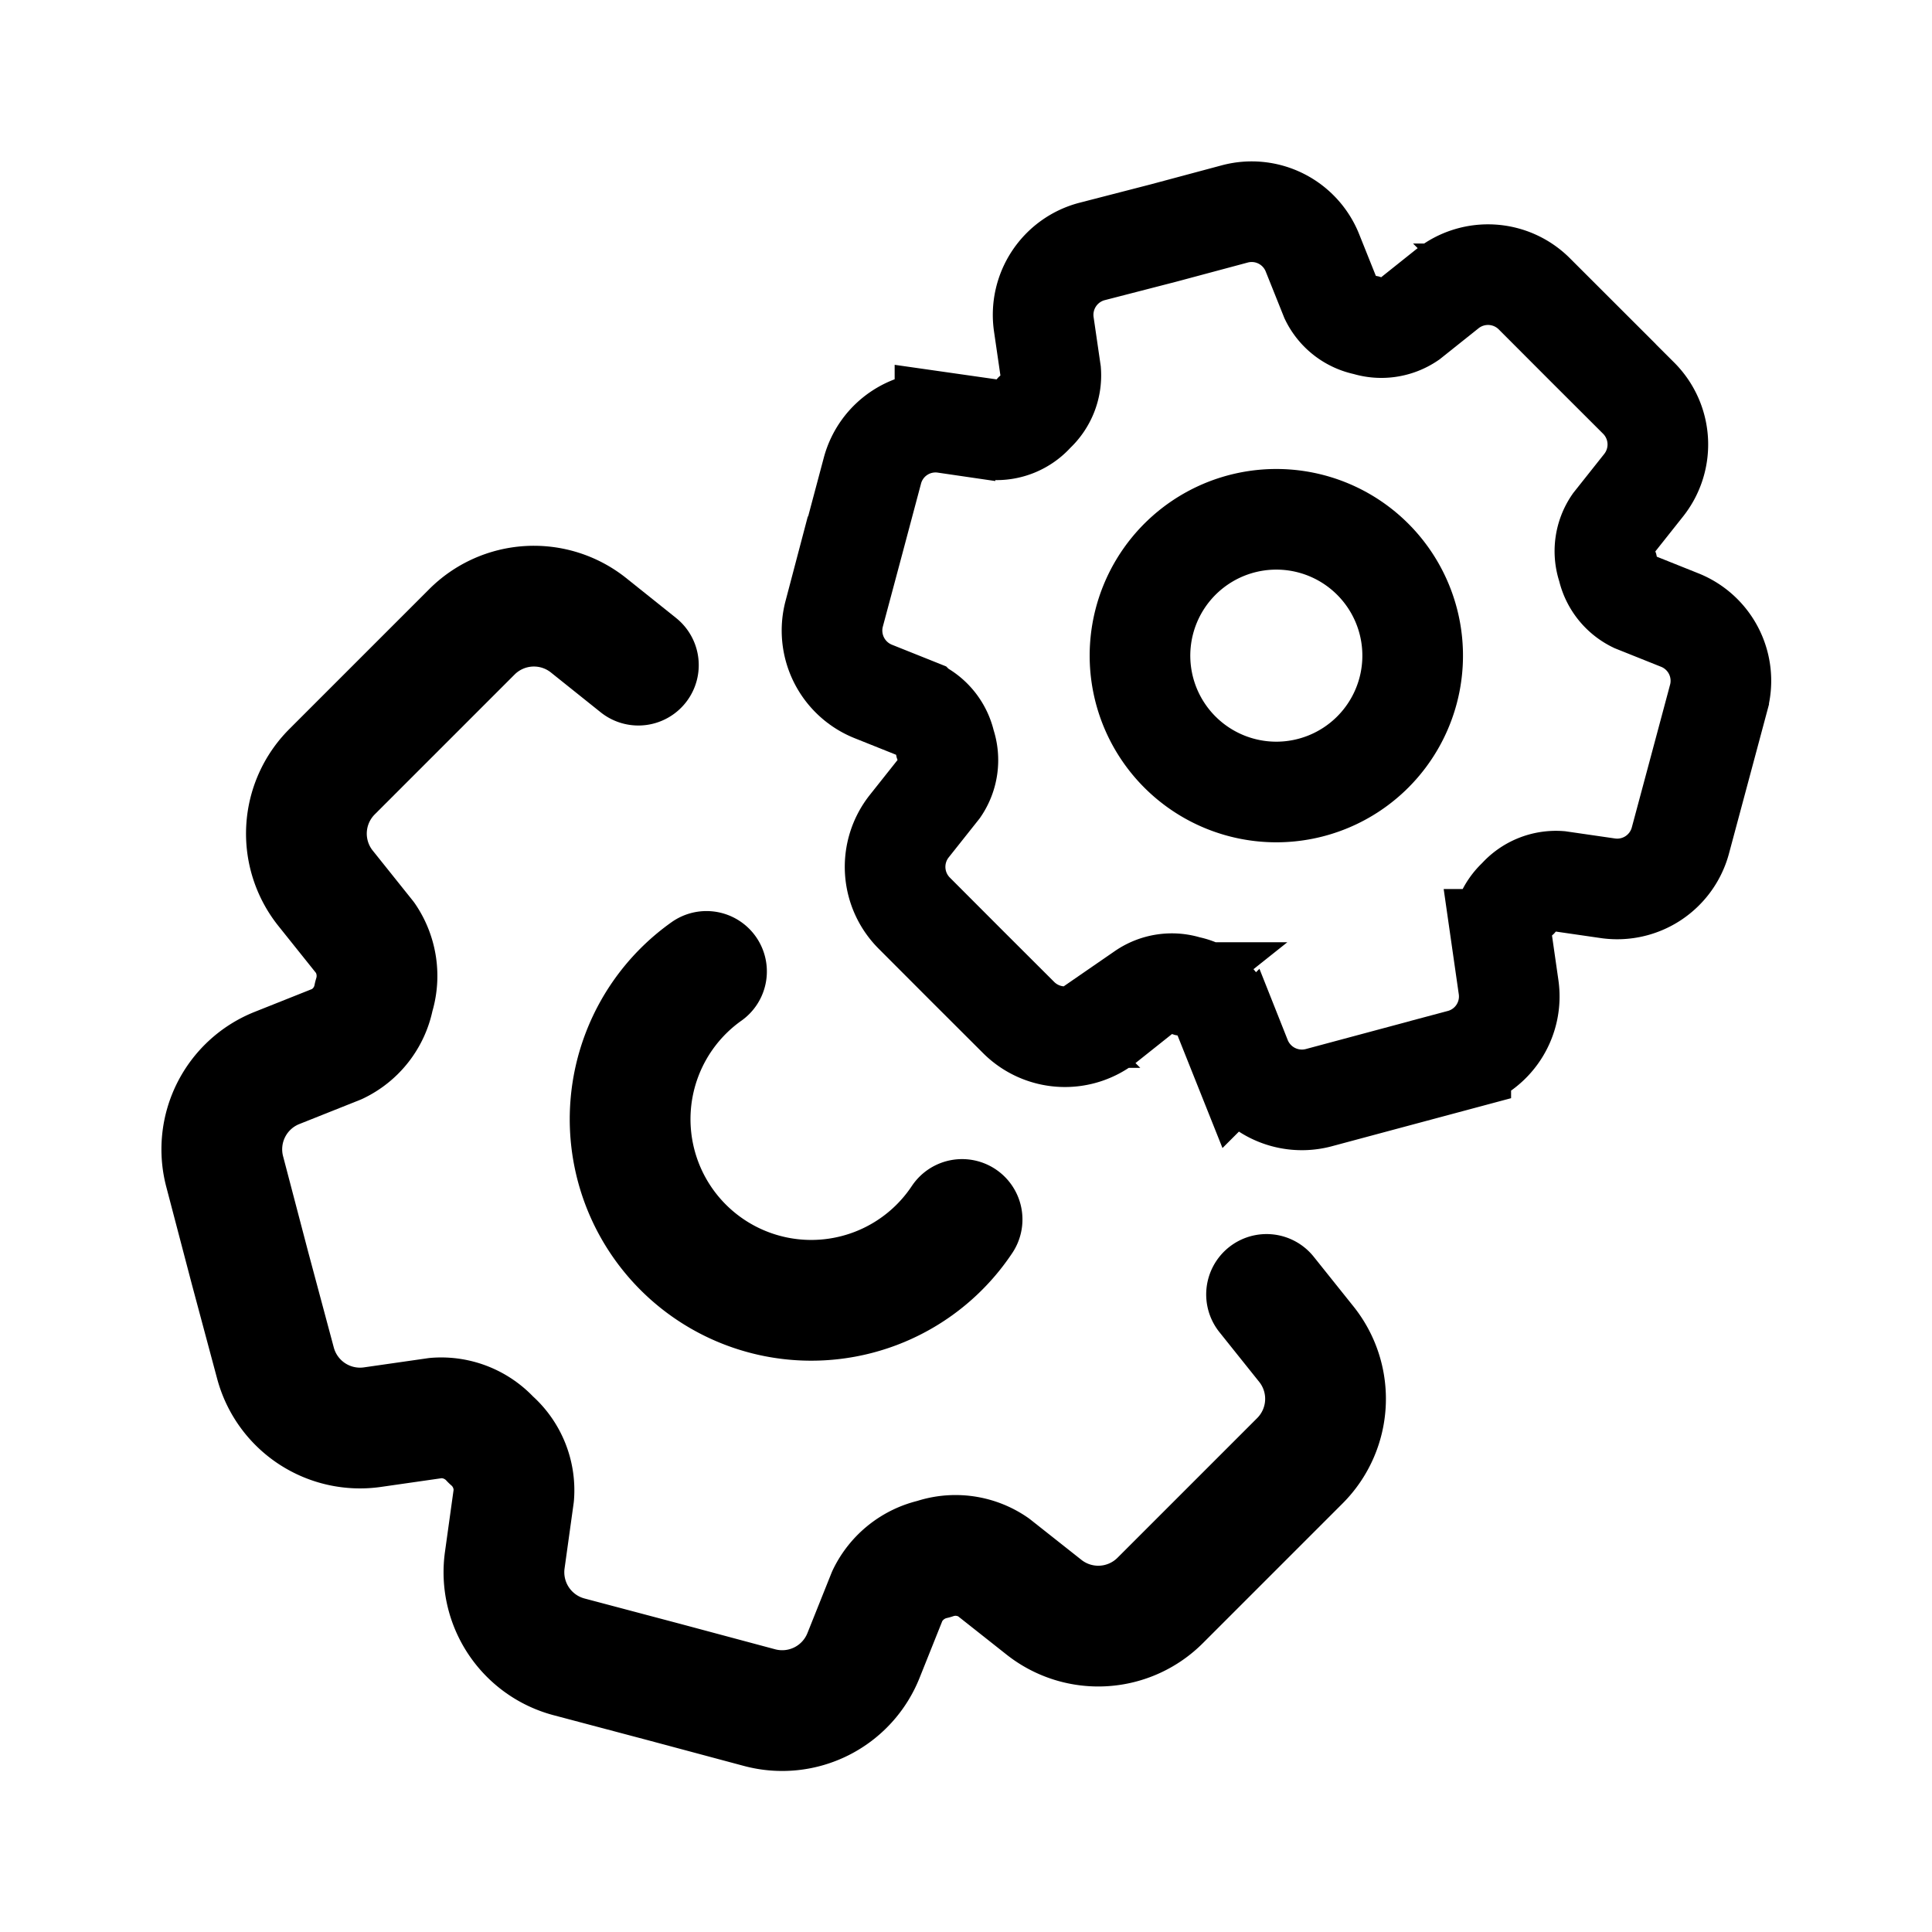 <svg xmlns="http://www.w3.org/2000/svg" width="192" height="192" fill="none" stroke="#000" stroke-linecap="round" stroke-width="12"><path d="M70.21 96.54a18 18 0 1 0 25.4 24.65"/><path stroke-linejoin="round" d="m63.44 66.1-5-4a8.71 8.71 0 0 0-11.54.69l-6.94 6.94L33 76.69a8.7 8.7 0 0 0-.69 11.53l4 5a6.71 6.71 0 0 1 .84 5.8 6.61 6.61 0 0 1-3.64 4.73l-6 2.39a8.7 8.7 0 0 0-5.17 10.33l2.5 9.53 2.54 9.48a8.7 8.7 0 0 0 9.62 6.35l6.34-.91a6.69 6.69 0 0 1 5.44 2.16 6.63 6.63 0 0 1 2.28 5.52l-.89 6.4a8.7 8.7 0 0 0 6.36 9.65l9.47 2.51 9.48 2.54a8.7 8.7 0 0 0 10.33-5.17l2.38-5.95a6.75 6.75 0 0 1 4.6-3.64 6.63 6.63 0 0 1 5.92.8l5.06 4a8.7 8.7 0 0 0 11.53-.69l6.94-6.94 6.94-6.94a8.7 8.7 0 0 0 .69-11.53l-4-5"/><path stroke-width="10" d="M136.42 74.74a13.55 13.55 0 1 0-19.16 0 13.55 13.55 0 0 0 19.16 0z"/><path stroke-width="10" d="m86.77 68.71 4.45 1.78a5 5 0 0 1 2.71 3.43 5 5 0 0 1-.59 4.43l-3 3.78a6.51 6.51 0 0 0 .52 8.62l5.18 5.19 5.19 5.18a6.51 6.51 0 0 0 8.62.52l3.77-3A5 5 0 0 1 118 98a4.94 4.94 0 0 1 3.54 2.73l1.78 4.46a6.52 6.52 0 0 0 7.68 3.91l7.08-1.9 7.09-1.9a6.49 6.49 0 0 0 4.75-7.21l-.68-4.74a5 5 0 0 1 1.62-4.07 5 5 0 0 1 4.13-1.7l4.76.69a6.5 6.5 0 0 0 7.25-4.76l1.9-7.08 1.9-7.09a6.5 6.5 0 0 0-3.87-7.72l-4.45-1.78a5 5 0 0 1-2.71-3.44 4.93 4.93 0 0 1 .59-4.42l3-3.78a6.51 6.51 0 0 0-.51-8.63l-5.19-5.18-5.18-5.19a6.51 6.51 0 0 0-8.63-.51l-3.76 3a5 5 0 0 1-4.33.63 5 5 0 0 1-3.54-2.72l-1.79-4.47a6.5 6.5 0 0 0-7.72-3.87l-7.09 1.9-7.13 1.84a6.51 6.51 0 0 0-4.76 7.21l.69 4.74A5 5 0 0 1 102.8 41a5 5 0 0 1-4.13 1.7l-4.76-.68a6.49 6.49 0 0 0-7.21 4.75l-1.9 7.13-1.9 7.1a6.52 6.52 0 0 0 3.87 7.71z"/></svg>